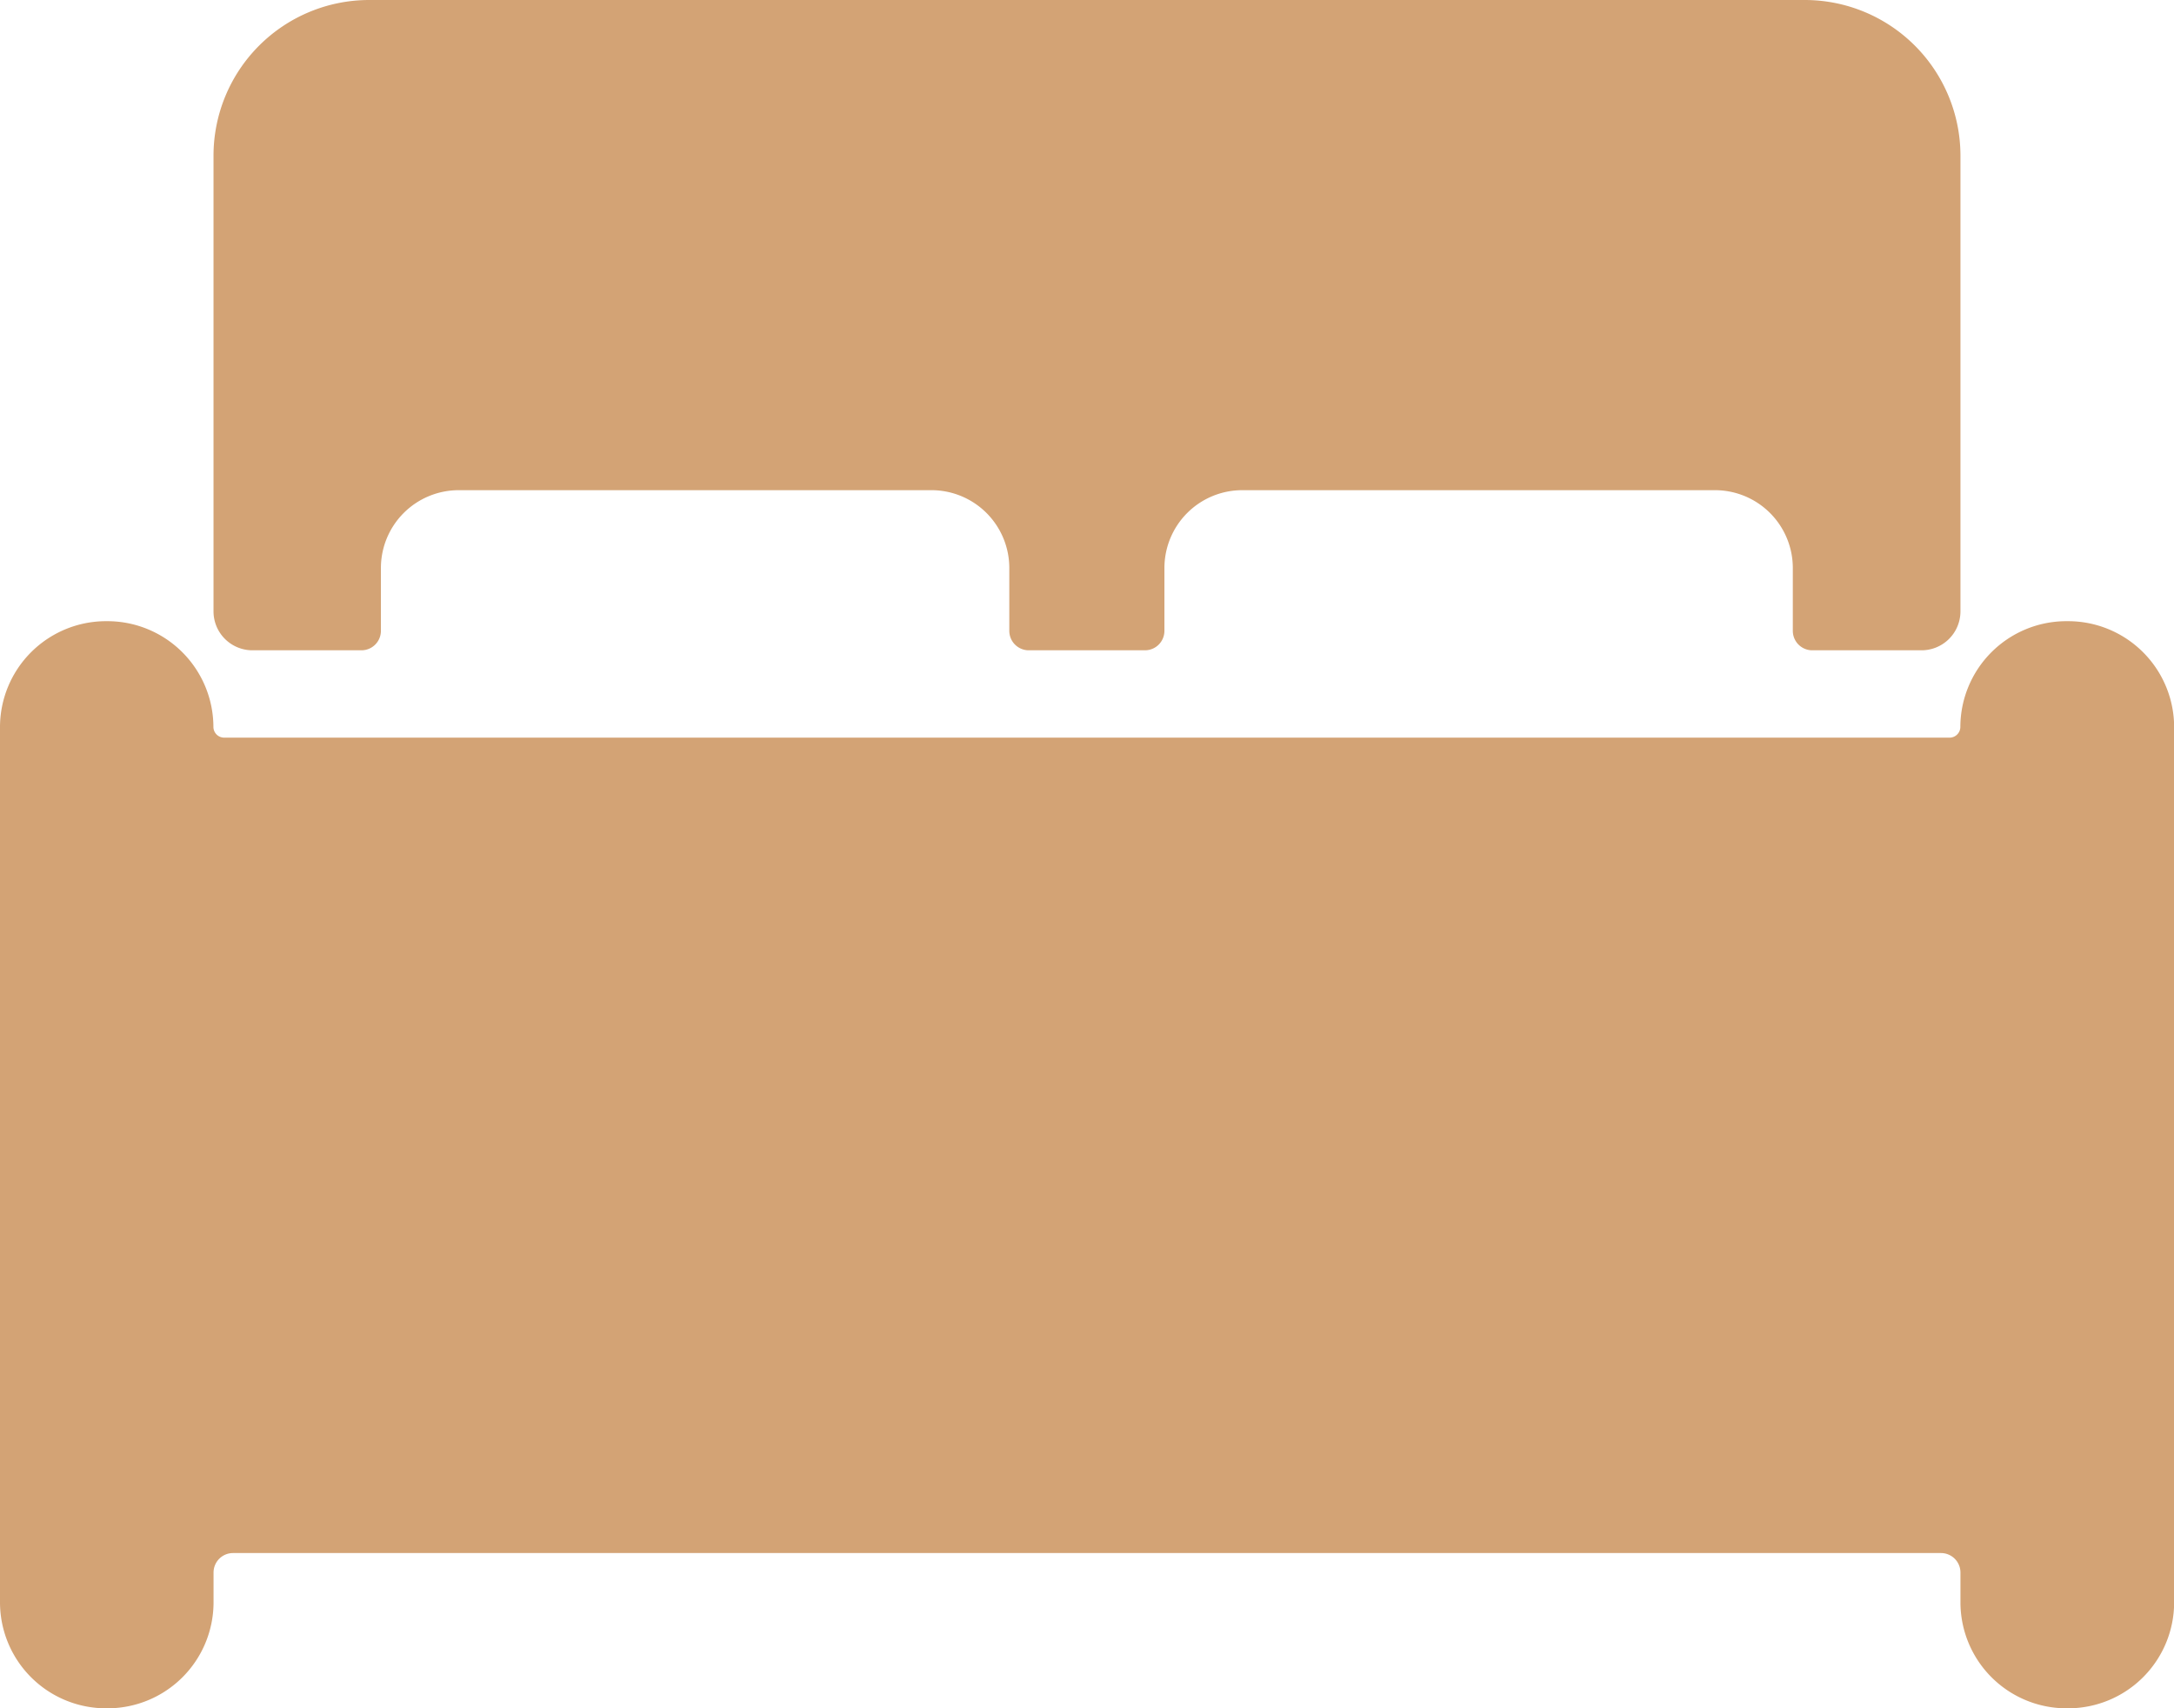 <svg xmlns="http://www.w3.org/2000/svg" width="63.546" height="49.929" viewBox="0 0 63.546 49.929">
  <g id="residential_project_bed" data-name="residential project bed" transform="translate(-2.25 -5.625)">
    <path id="Path_10067" data-name="Path 10067" d="M62.7,14.625h-.057a3.1,3.1,0,0,0-3.092,3.092.315.315,0,0,1-.312.312H8.8a.315.315,0,0,1-.312-.312A3.1,3.1,0,0,0,5.4,14.625H5.342A3.1,3.1,0,0,0,2.25,17.717V43.306A3.1,3.1,0,0,0,5.342,46.4H5.4a3.1,3.1,0,0,0,3.092-3.092v-.879a.569.569,0,0,1,.567-.567H58.987a.569.569,0,0,1,.567.567v.879A3.1,3.1,0,0,0,62.647,46.4H62.7A3.1,3.1,0,0,0,65.8,43.306V17.717A3.1,3.1,0,0,0,62.7,14.625Z" transform="translate(0 9.156)" fill="#d3a375"/>
    <path id="Path_10068" data-name="Path 10068" d="M6.478,24.632H9.67a.569.569,0,0,0,.567-.567V22.221a2.276,2.276,0,0,1,2.269-2.269h13.83a2.276,2.276,0,0,1,2.269,2.269v1.844a.569.569,0,0,0,.567.567h3.4a.569.569,0,0,0,.567-.567V22.221a2.276,2.276,0,0,1,2.269-2.269h13.83a2.276,2.276,0,0,1,2.269,2.269v1.844a.569.569,0,0,0,.567.567h3.191A1.138,1.138,0,0,0,56.407,23.5V10.164a4.552,4.552,0,0,0-4.539-4.539H9.883a4.552,4.552,0,0,0-4.539,4.539V23.5A1.138,1.138,0,0,0,6.478,24.632Z" transform="translate(3.147)" fill="#d3a375"/>
  </g>
</svg>
